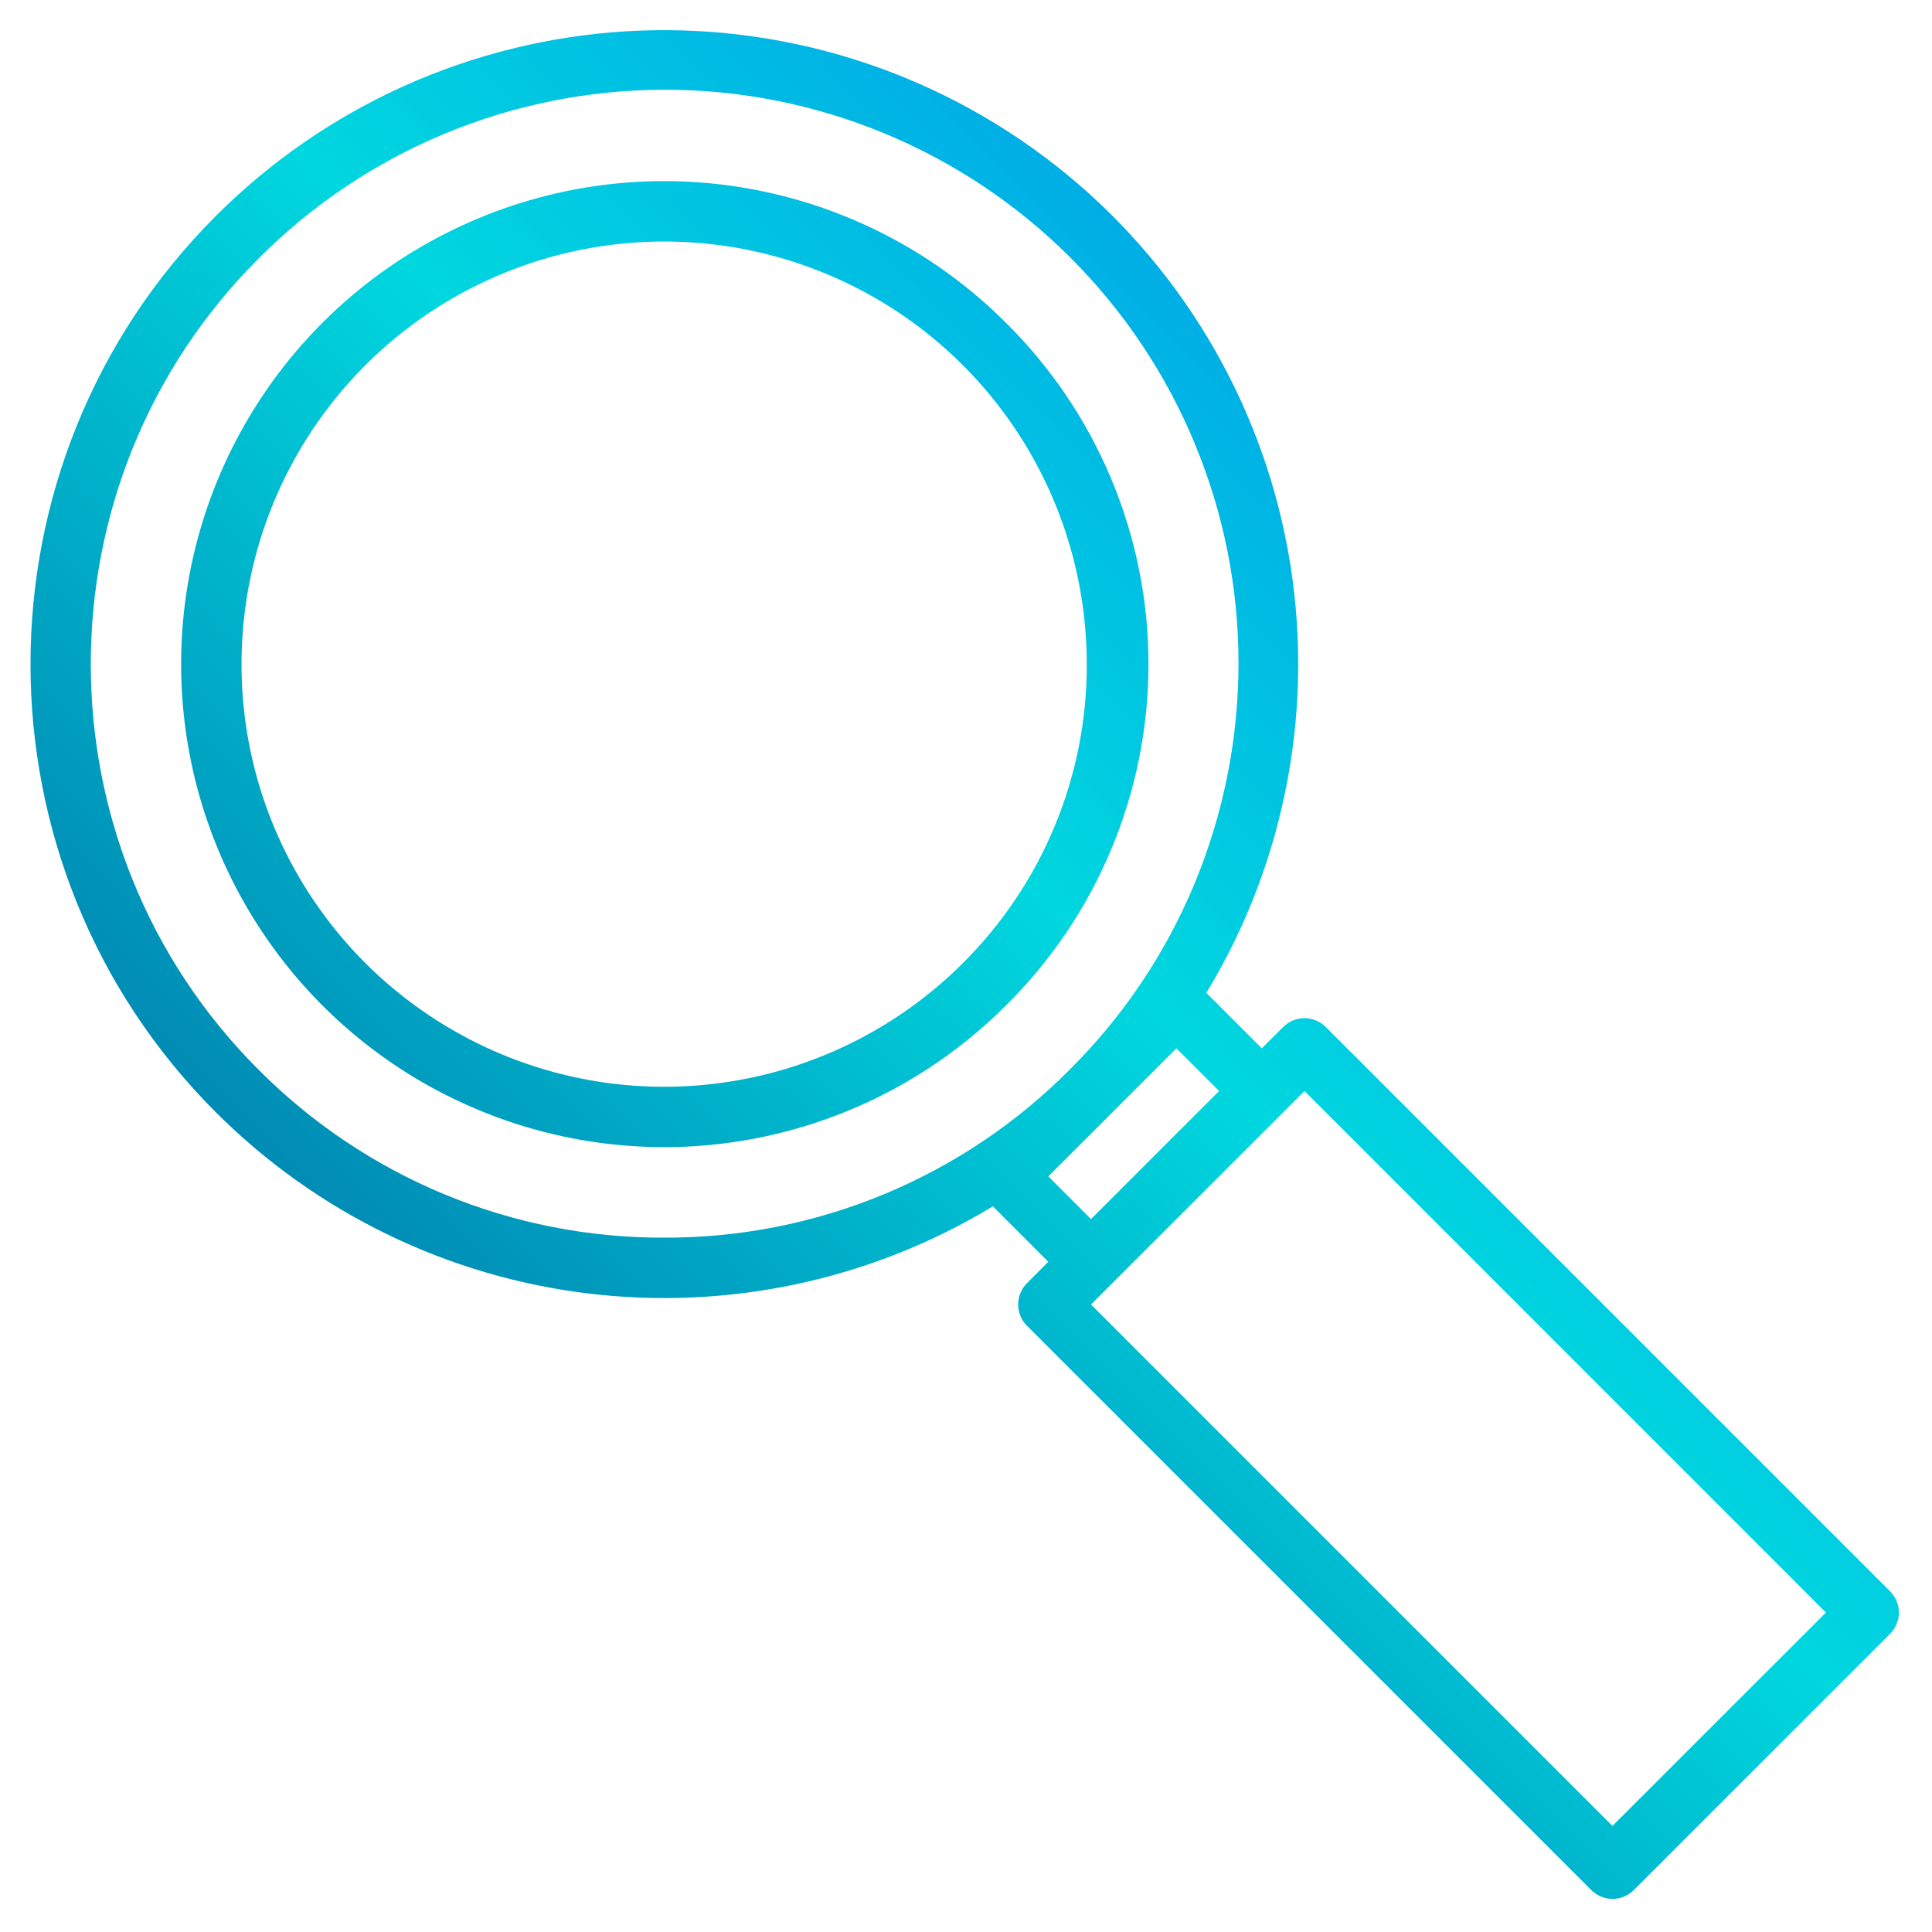 <svg width="20" height="20" viewBox="0 0 20 20" fill="none" xmlns="http://www.w3.org/2000/svg">
<g id="Frame" clip-path="url(#clip0_375_7636)">
<g id="Group">
<path id="Vector" d="M10.411 3.339C9.711 2.64 8.82 2.164 7.85 1.971C6.881 1.778 5.875 1.877 4.962 2.256C4.048 2.634 3.267 3.275 2.718 4.097C2.168 4.919 1.875 5.886 1.875 6.875C1.875 7.864 2.168 8.831 2.718 9.653C3.267 10.475 4.048 11.116 4.962 11.494C5.875 11.873 6.881 11.972 7.85 11.779C8.82 11.586 9.711 11.11 10.411 10.411C10.879 9.948 11.251 9.398 11.504 8.791C11.758 8.184 11.889 7.533 11.889 6.875C11.889 6.217 11.758 5.566 11.504 4.959C11.251 4.352 10.879 3.802 10.411 3.339ZM9.969 9.969C9.253 10.684 8.311 11.13 7.304 11.229C6.297 11.329 5.286 11.075 4.445 10.513C3.603 9.951 2.982 9.114 2.688 8.146C2.395 7.177 2.446 6.136 2.833 5.201C3.22 4.266 3.92 3.494 4.812 3.017C5.705 2.54 6.735 2.387 7.728 2.584C8.721 2.782 9.615 3.317 10.257 4.1C10.899 4.882 11.25 5.863 11.25 6.875C11.252 7.45 11.139 8.019 10.919 8.55C10.699 9.081 10.376 9.563 9.969 9.969Z" fill="url(#paint0_linear_375_7636)"/>
<path id="Vector_2" d="M19.565 16.472L13.725 10.632C13.696 10.603 13.662 10.579 13.624 10.564C13.586 10.548 13.545 10.54 13.504 10.54C13.463 10.54 13.422 10.548 13.384 10.564C13.347 10.579 13.312 10.603 13.283 10.632L13.062 10.852L12.488 10.278C13.32 8.907 13.62 7.277 13.333 5.699C13.045 4.121 12.189 2.702 10.927 1.712C9.664 0.722 8.083 0.228 6.481 0.324C4.88 0.421 3.369 1.1 2.235 2.235C-0.324 4.793 -0.324 8.957 2.235 11.515C3.274 12.553 4.63 13.214 6.089 13.39C7.547 13.566 9.022 13.249 10.278 12.488L10.852 13.062L10.632 13.283C10.602 13.312 10.579 13.347 10.564 13.384C10.548 13.422 10.54 13.463 10.54 13.504C10.54 13.545 10.548 13.586 10.564 13.624C10.579 13.662 10.602 13.696 10.632 13.725L16.472 19.565C16.501 19.594 16.535 19.617 16.573 19.633C16.611 19.649 16.652 19.657 16.693 19.657C16.734 19.657 16.774 19.649 16.812 19.633C16.85 19.617 16.885 19.594 16.914 19.565L19.565 16.914C19.594 16.885 19.617 16.85 19.633 16.812C19.649 16.774 19.657 16.734 19.657 16.693C19.657 16.652 19.649 16.611 19.633 16.573C19.617 16.535 19.594 16.501 19.565 16.472ZM6.875 12.812C6.095 12.815 5.322 12.662 4.601 12.364C3.881 12.065 3.227 11.627 2.676 11.073C0.361 8.759 0.361 4.991 2.676 2.677C3.227 2.123 3.882 1.684 4.603 1.384C5.324 1.084 6.097 0.93 6.877 0.929C7.658 0.928 8.431 1.081 9.153 1.38C9.874 1.678 10.53 2.116 11.082 2.668C11.634 3.22 12.072 3.875 12.37 4.597C12.669 5.318 12.822 6.092 12.821 6.872C12.82 7.653 12.665 8.426 12.366 9.147C12.066 9.868 11.627 10.523 11.073 11.073C10.523 11.627 9.869 12.065 9.148 12.364C8.428 12.662 7.655 12.815 6.875 12.812ZM12.178 10.852L12.62 11.294L11.294 12.62L10.852 12.178L12.178 10.852ZM16.692 18.902L11.294 13.504L13.504 11.294L18.902 16.693L16.692 18.902Z" fill="url(#paint1_linear_375_7636)"/>
</g>
</g>
<defs>
<linearGradient id="paint0_linear_375_7636" x1="-3.16" y1="16.91" x2="17.677" y2="-3.927" gradientUnits="userSpaceOnUse">
<stop stop-color="#003F8A"/>
<stop offset="0.518" stop-color="#00D7DF"/>
<stop offset="1" stop-color="#006DF0"/>
</linearGradient>
<linearGradient id="paint1_linear_375_7636" x1="0.202" y1="20.272" x2="21.039" y2="-0.565" gradientUnits="userSpaceOnUse">
<stop stop-color="#003F8A"/>
<stop offset="0.518" stop-color="#00D7DF"/>
<stop offset="1" stop-color="#006DF0"/>
</linearGradient>
<clipPath id="clip0_375_7636">
<rect width="20" height="20" fill="white"/>
</clipPath>
</defs>
</svg>
